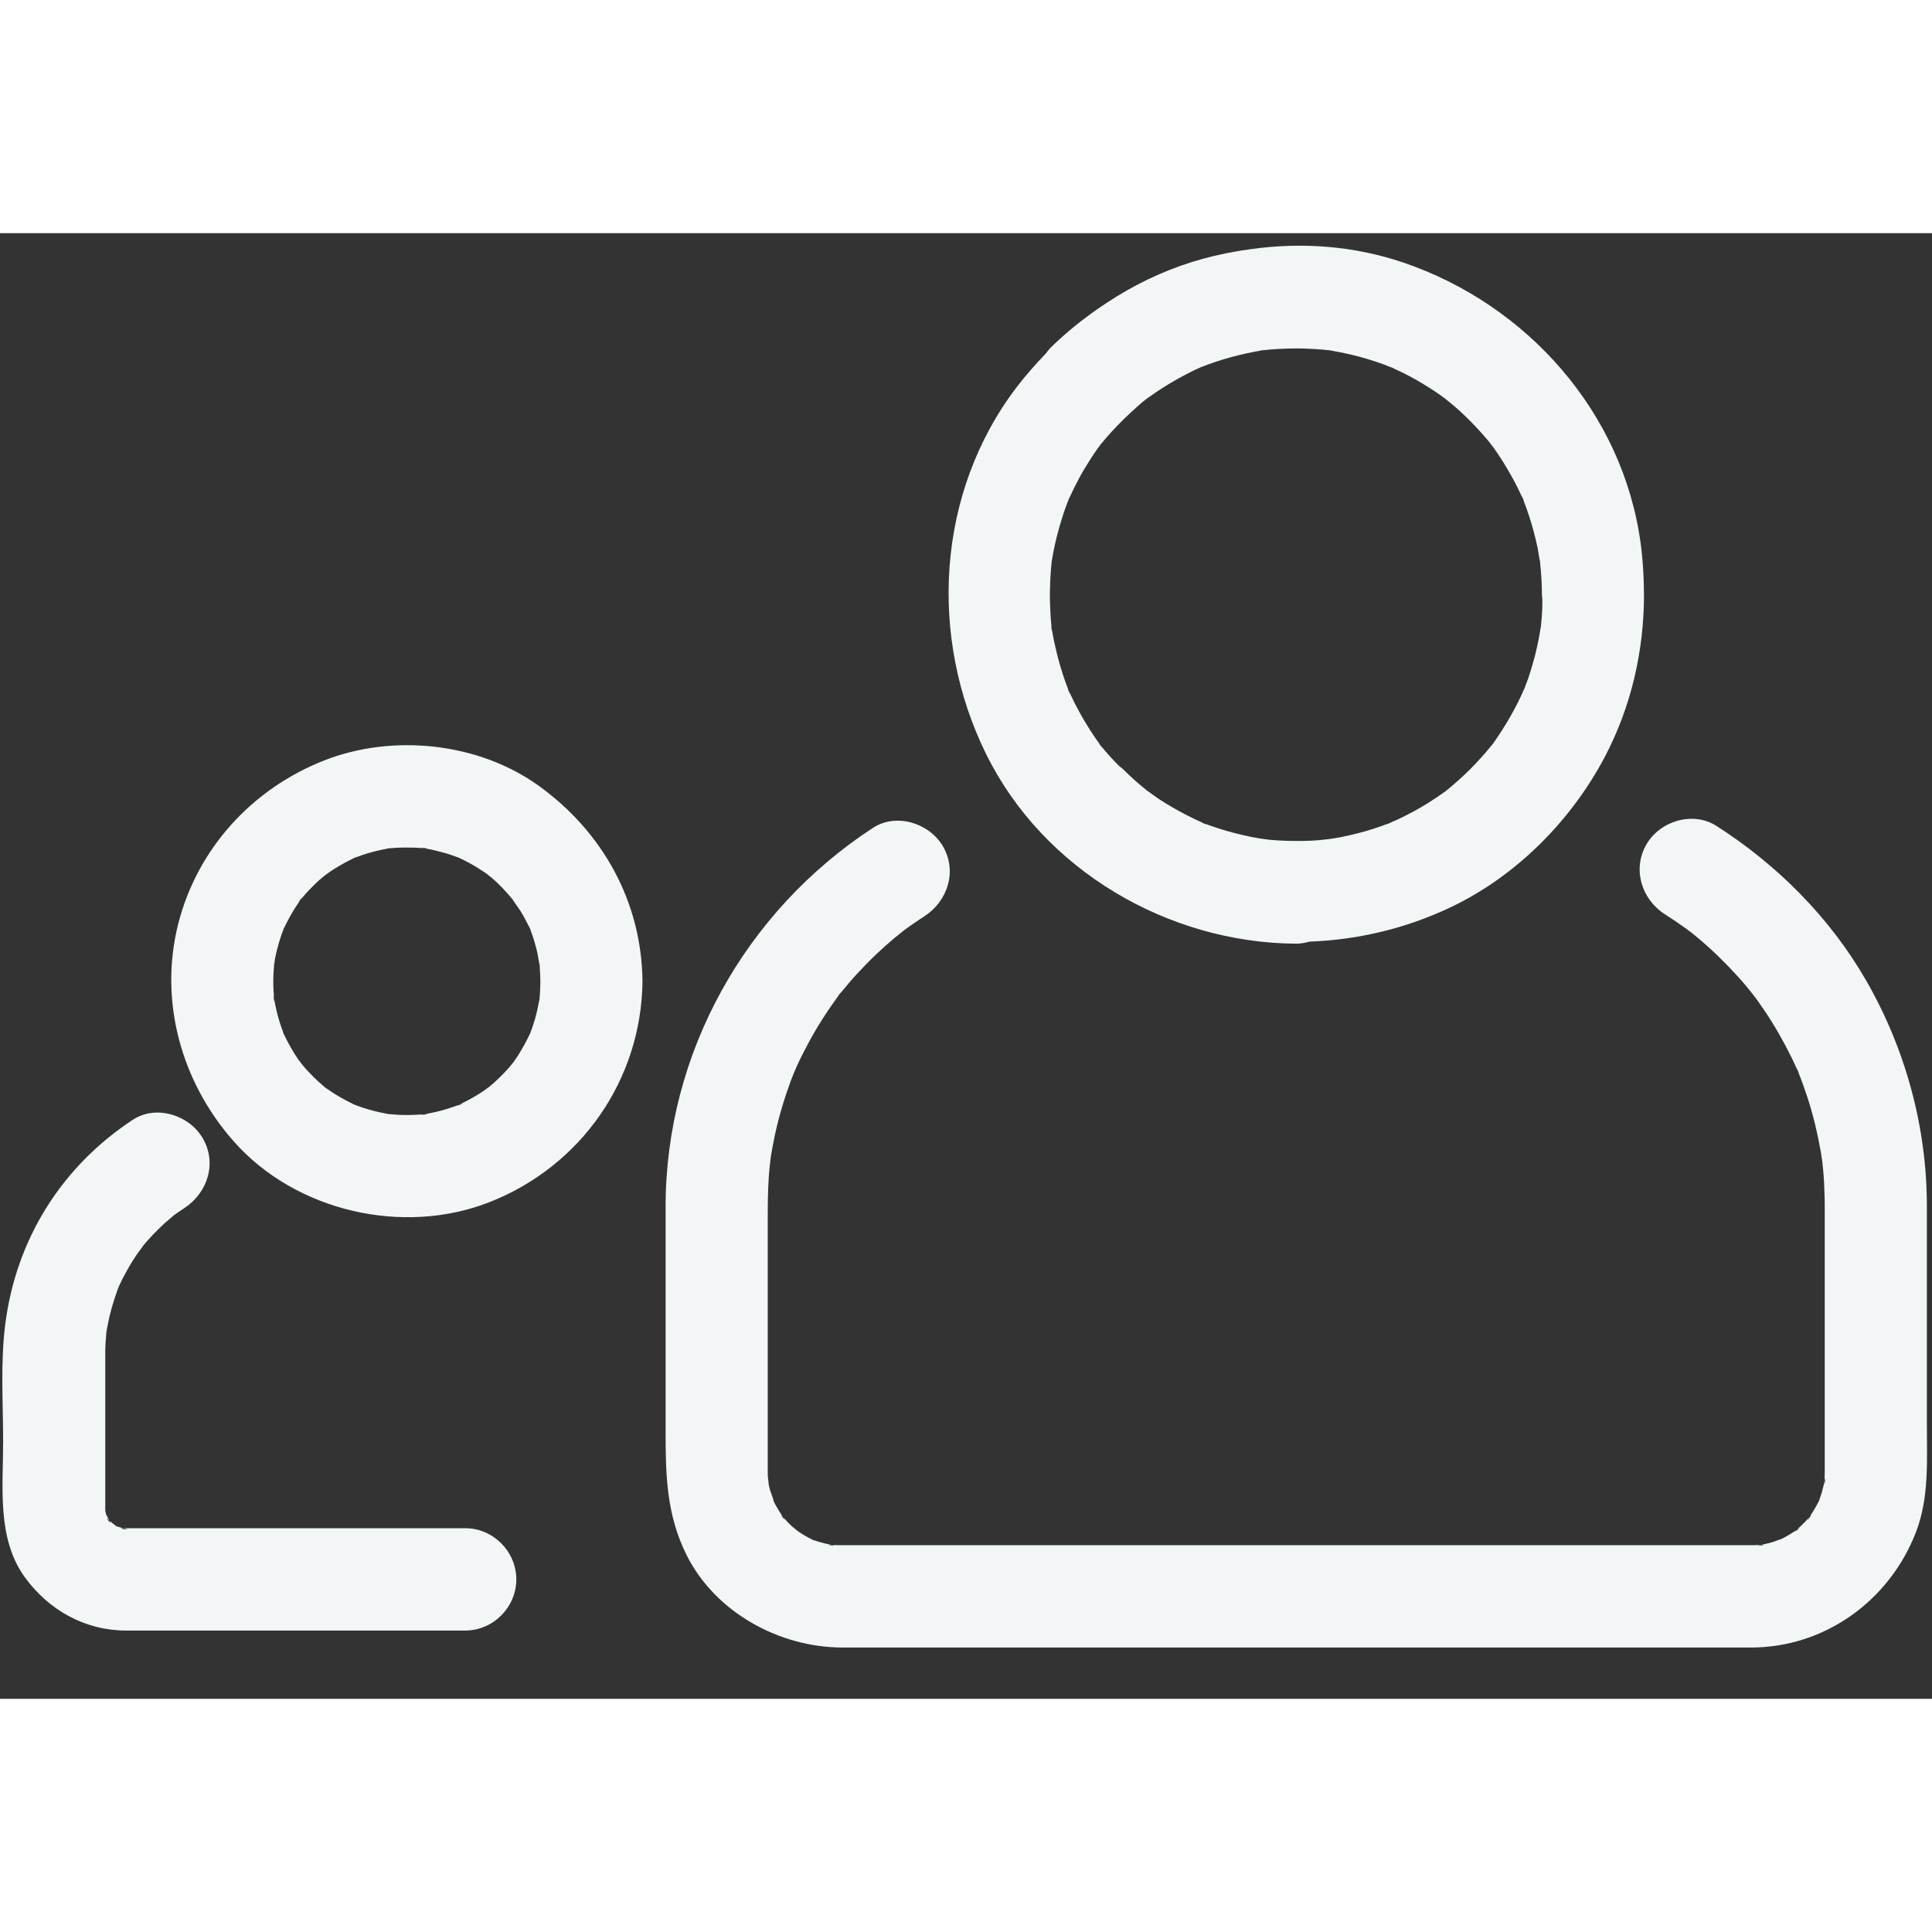 <?xml version="1.0" encoding="UTF-8"?>
<svg width="70px" height="70px" viewBox="0 0 29 22" version="1.1" xmlns="http://www.w3.org/2000/svg" xmlns:xlink="http://www.w3.org/1999/xlink">
    <rect x="0" y="0" width="29" height="22" fill="#333333" stroke="none"/>
    <!-- Generator: Sketch 52.5 (67469) - http://www.bohemiancoding.com/sketch -->
    <title>Combined Shape Copy 5</title>
    <desc>Created with Sketch.</desc>
    <g id="new" stroke="none" stroke-width="1" fill="none" fill-rule="evenodd">
        <g id="Dashboard" transform="translate(-99, -765)" fill="#F2F6F7">
            <path d="M123.99,775.223 C123.639,774.998 123.498,774.544 123.715,774.172 C123.92,773.822 124.411,773.672 124.764,773.897 C125.676,774.48 126.464,775.269 127.007,776.21 C127.6,777.238 127.923,778.414 127.923,779.603 L127.923,780.809 L127.923,782.876 C127.923,783.419 127.959,783.979 127.76,784.496 C127.363,785.526 126.393,786.23 125.28,786.23 L124.73,786.23 L121.707,786.23 L113.567,786.23 L111.648,786.23 C110.701,786.23 109.735,785.703 109.304,784.838 C109.007,784.241 108.991,783.651 108.991,783.008 L108.991,779.613 C108.991,777.311 110.187,775.177 112.104,773.926 C112.454,773.698 112.949,773.854 113.153,774.202 C113.371,774.576 113.227,775.024 112.878,775.252 C112.753,775.333 112.63,775.417 112.512,775.508 C112.657,775.397 112.443,775.565 112.419,775.586 C112.371,775.627 112.322,775.669 112.275,775.711 C112.181,775.797 112.088,775.884 112,775.975 C111.911,776.066 111.824,776.159 111.742,776.256 C111.701,776.304 111.66,776.353 111.62,776.402 C111.487,776.568 111.71,776.277 111.584,776.448 C111.421,776.672 111.269,776.904 111.139,777.148 C111.078,777.261 111.019,777.376 110.966,777.492 C110.955,777.516 110.872,777.714 110.94,777.545 C110.916,777.605 110.892,777.665 110.869,777.726 C110.772,777.992 110.689,778.264 110.631,778.54 C110.604,778.67 110.579,778.801 110.56,778.932 C110.587,778.745 110.557,778.967 110.555,778.993 C110.548,779.06 110.542,779.127 110.538,779.194 C110.525,779.4 110.524,779.606 110.524,779.812 L110.524,783.403 L110.524,783.575 C110.524,783.601 110.524,783.627 110.525,783.653 C110.527,783.692 110.557,783.888 110.521,783.69 C110.532,783.749 110.542,783.808 110.558,783.865 C110.57,783.906 110.662,784.142 110.578,783.958 C110.602,784.011 110.626,784.064 110.655,784.114 C110.684,784.164 110.713,784.214 110.746,784.261 C110.859,784.42 110.638,784.144 110.768,784.287 C110.807,784.33 110.845,784.372 110.888,784.411 C110.915,784.436 111.065,784.549 110.909,784.438 C111.003,784.505 111.101,784.568 111.206,784.616 C111.283,784.652 111.276,784.648 111.183,784.607 C111.22,784.62 111.257,784.633 111.295,784.644 C111.352,784.66 111.409,784.676 111.467,784.686 C111.666,784.722 111.299,784.68 111.503,784.69 C111.556,784.693 111.571,784.694 111.625,784.694 L111.656,784.694 L111.881,784.694 L114.489,784.694 L122.712,784.694 L125.127,784.694 L125.284,784.694 C125.326,784.694 125.369,784.694 125.412,784.69 C125.615,784.674 125.25,784.729 125.447,784.686 C125.505,784.674 125.563,784.662 125.619,784.644 C125.655,784.633 125.833,784.559 125.656,784.641 C125.708,784.616 125.761,784.592 125.811,784.563 C125.861,784.534 125.911,784.505 125.958,784.471 C126.116,784.359 125.841,784.58 125.984,784.45 C126.04,784.398 126.096,784.346 126.146,784.287 C126.272,784.14 126.06,784.423 126.167,784.261 C126.231,784.165 126.291,784.065 126.336,783.958 C126.259,784.141 126.33,783.956 126.34,783.922 C126.356,783.865 126.372,783.808 126.382,783.749 C126.418,783.55 126.376,783.918 126.386,783.714 C126.388,783.665 126.39,783.64 126.39,783.59 L126.39,783.215 L126.39,779.676 C126.39,779.606 126.39,779.536 126.388,779.466 C126.385,779.331 126.379,779.196 126.366,779.061 C126.359,778.994 126.353,778.927 126.344,778.861 C126.368,779.048 126.338,778.828 126.333,778.802 C126.284,778.522 126.219,778.244 126.131,777.974 C126.09,777.851 126.048,777.729 125.999,777.609 C125.919,777.409 126.065,777.75 125.976,777.555 C125.95,777.496 125.923,777.438 125.895,777.38 C125.772,777.132 125.636,776.89 125.48,776.661 C125.444,776.608 125.408,776.556 125.371,776.504 C125.356,776.484 125.226,776.317 125.337,776.457 C125.258,776.357 125.178,776.259 125.092,776.165 C124.908,775.962 124.712,775.768 124.501,775.591 C124.452,775.55 124.404,775.51 124.354,775.47 C124.495,775.581 124.327,775.452 124.306,775.437 C124.203,775.363 124.097,775.291 123.99,775.223 Z M107.107,776.446 C107.104,776.466 107.099,776.485 107.096,776.505 C107.099,776.473 107.104,776.427 107.105,776.412 C107.109,776.351 107.11,776.29 107.111,776.229 C107.11,776.151 107.107,776.073 107.1,775.995 C107.104,776.009 107.103,775.995 107.095,775.927 C107.098,775.949 107.098,775.972 107.1,775.995 C107.094,775.966 107.07,775.813 107.061,775.781 C107.038,775.686 107.012,775.592 106.978,775.501 C106.971,775.482 106.964,775.463 106.956,775.444 C106.977,775.488 106.972,775.473 106.937,775.393 C106.944,775.41 106.95,775.427 106.956,775.444 C106.953,775.436 106.95,775.43 106.945,775.418 C106.903,775.332 106.859,775.248 106.808,775.167 C106.789,775.137 106.688,774.999 106.686,774.99 C106.701,775.008 106.717,775.025 106.732,775.042 C106.698,775 106.686,774.987 106.686,774.99 C106.591,774.878 106.491,774.769 106.379,774.674 C106.362,774.66 106.304,774.616 106.29,774.605 C106.312,774.621 106.334,774.636 106.356,774.652 C106.291,774.605 106.28,774.597 106.29,774.605 C106.281,774.599 106.272,774.593 106.263,774.587 C106.184,774.534 106.103,774.484 106.019,774.44 C105.974,774.416 105.929,774.394 105.883,774.373 C105.884,774.373 105.886,774.374 105.888,774.374 C105.967,774.406 105.96,774.402 105.864,774.364 C105.87,774.366 105.877,774.37 105.883,774.373 C105.812,774.347 105.741,774.321 105.668,774.301 C105.573,774.275 105.478,774.251 105.382,774.235 C105.377,774.234 105.375,774.234 105.371,774.233 C105.516,774.243 105.207,774.206 105.371,774.233 C105.364,774.233 105.358,774.232 105.349,774.232 C105.309,774.228 105.269,774.226 105.229,774.224 C105.127,774.221 105.026,774.22 104.925,774.227 C104.893,774.229 104.862,774.232 104.831,774.235 C104.831,774.235 104.832,774.235 104.832,774.235 C104.919,774.221 104.91,774.222 104.805,774.238 C104.813,774.237 104.822,774.236 104.831,774.235 C104.697,774.26 104.564,774.291 104.435,774.335 C104.399,774.348 104.364,774.361 104.328,774.375 C104.364,774.358 104.376,774.352 104.272,774.395 C104.29,774.388 104.31,774.382 104.328,774.375 C104.301,774.387 104.26,774.406 104.246,774.413 C104.145,774.466 104.045,774.522 103.95,774.587 C103.933,774.598 103.878,774.641 103.861,774.653 C103.882,774.636 103.902,774.618 103.922,774.601 C103.858,774.654 103.849,774.662 103.861,774.653 C103.838,774.672 103.815,774.691 103.792,774.711 C103.695,774.801 103.601,774.895 103.518,774.998 C103.515,775.001 103.514,775.003 103.512,775.005 C103.588,774.893 103.409,775.131 103.512,775.005 C103.508,775.011 103.504,775.016 103.499,775.024 C103.467,775.071 103.435,775.118 103.405,775.167 C103.353,775.254 103.304,775.344 103.262,775.436 C103.282,775.387 103.298,775.35 103.244,775.47 C103.25,775.459 103.256,775.447 103.262,775.436 C103.251,775.461 103.239,775.489 103.235,775.501 C103.217,775.556 103.198,775.611 103.182,775.667 C103.161,775.743 103.141,775.819 103.127,775.896 C103.124,775.914 103.117,775.967 103.114,775.996 C103.115,775.973 103.117,775.95 103.119,775.927 C103.108,776.034 103.109,776.03 103.114,775.996 C103.105,776.094 103.1,776.192 103.103,776.29 C103.105,776.351 103.107,776.411 103.113,776.472 C103.114,776.483 103.115,776.493 103.116,776.501 C103.083,776.323 103.127,776.633 103.116,776.501 C103.116,776.502 103.116,776.503 103.117,776.505 C103.138,776.62 103.163,776.735 103.199,776.847 C103.217,776.904 103.237,776.96 103.259,777.015 C103.24,776.975 103.23,776.955 103.276,777.065 C103.27,777.049 103.265,777.032 103.259,777.015 C103.271,777.042 103.288,777.079 103.294,777.092 C103.347,777.193 103.402,777.293 103.467,777.388 C103.479,777.405 103.522,777.461 103.534,777.477 C103.516,777.457 103.499,777.437 103.482,777.416 C103.534,777.48 103.542,777.489 103.534,777.477 C103.553,777.5 103.572,777.524 103.592,777.546 C103.669,777.629 103.748,777.711 103.835,777.784 C103.851,777.798 103.867,777.811 103.884,777.825 C103.842,777.795 103.853,777.804 103.922,777.857 C103.909,777.847 103.896,777.836 103.884,777.825 C103.89,777.83 103.894,777.833 103.904,777.839 C103.95,777.872 103.997,777.904 104.046,777.934 C104.133,777.986 104.223,778.035 104.315,778.078 C104.266,778.058 104.229,778.042 104.349,778.095 C104.338,778.09 104.326,778.083 104.315,778.078 C104.34,778.088 104.368,778.1 104.38,778.104 C104.435,778.123 104.49,778.142 104.546,778.157 C104.637,778.183 104.729,778.204 104.822,778.22 C104.797,778.218 104.803,778.22 104.89,778.233 C104.868,778.229 104.845,778.224 104.822,778.22 C104.859,778.223 104.961,778.234 104.985,778.234 C105.046,778.236 105.107,778.238 105.168,778.236 C105.228,778.234 105.289,778.232 105.349,778.227 C105.361,778.225 105.37,778.225 105.378,778.224 C105.2,778.257 105.51,778.213 105.378,778.224 C105.379,778.224 105.38,778.223 105.382,778.223 C105.497,778.202 105.612,778.177 105.724,778.141 C105.779,778.123 105.834,778.105 105.888,778.084 C105.891,778.083 105.892,778.082 105.895,778.081 C105.776,778.142 106.052,778.02 105.895,778.081 C105.901,778.078 105.908,778.075 105.916,778.07 C106.036,778.012 106.153,777.947 106.263,777.872 C106.281,777.86 106.336,777.817 106.353,777.805 C106.332,777.822 106.312,777.84 106.292,777.857 C106.356,777.805 106.365,777.797 106.353,777.805 C106.376,777.786 106.399,777.767 106.421,777.747 C106.505,777.67 106.586,777.59 106.659,777.503 C106.671,777.49 106.701,777.45 106.718,777.427 C106.706,777.445 106.694,777.463 106.681,777.481 C106.741,777.397 106.738,777.401 106.718,777.427 C106.739,777.398 106.759,777.37 106.778,777.34 C106.842,777.237 106.902,777.13 106.953,777.02 C106.933,777.07 106.915,777.11 106.969,776.988 C106.964,776.999 106.958,777.009 106.953,777.02 C106.964,776.995 106.974,776.969 106.978,776.957 C106.997,776.902 107.016,776.847 107.032,776.791 C107.058,776.697 107.079,776.601 107.096,776.505 C107.091,776.547 107.09,776.563 107.107,776.446 Z M107.084,773.293 C108.045,773.984 108.631,775.033 108.644,776.229 C108.628,777.71 107.72,779.005 106.349,779.544 C105.05,780.054 103.438,779.684 102.508,778.632 C101.725,777.745 101.382,776.535 101.674,775.372 C101.96,774.239 102.786,773.339 103.865,772.915 C104.893,772.511 106.179,772.643 107.084,773.293 Z M100.994,778.308 C101.343,778.078 101.84,778.237 102.042,778.583 C102.262,778.959 102.116,779.405 101.767,779.634 C101.697,779.68 101.626,779.728 101.559,779.779 C101.704,779.668 101.495,779.839 101.471,779.861 C101.348,779.976 101.229,780.097 101.124,780.228 C101.237,780.086 101.073,780.3 101.055,780.328 C101.008,780.398 100.962,780.47 100.921,780.544 C100.879,780.618 100.838,780.693 100.803,780.77 C100.767,780.85 100.767,780.848 100.803,780.763 C100.786,780.803 100.771,780.843 100.756,780.884 C100.699,781.047 100.649,781.214 100.617,781.385 C100.608,781.428 100.601,781.472 100.594,781.515 C100.605,781.42 100.606,781.419 100.596,781.509 C100.588,781.599 100.581,781.688 100.58,781.778 C100.579,781.864 100.58,781.95 100.58,782.036 L100.58,784.13 C100.58,784.197 100.595,784.25 100.567,784.11 C100.578,784.167 100.59,784.225 100.61,784.28 C100.543,784.101 100.607,784.268 100.631,784.305 C100.733,784.463 100.516,784.197 100.649,784.33 C100.682,784.363 100.82,784.457 100.666,784.357 C100.714,784.388 100.763,784.419 100.815,784.442 C100.636,784.364 100.812,784.432 100.851,784.44 C101.043,784.478 100.683,784.439 100.884,784.439 L101.167,784.439 L102.891,784.439 L105.984,784.439 C106.402,784.439 106.75,784.788 106.75,785.207 C106.75,785.626 106.402,785.975 105.984,785.975 L101.258,785.975 L100.892,785.975 C100.275,785.975 99.729,785.667 99.372,785.174 C98.951,784.593 99.047,783.819 99.047,783.142 C99.047,782.56 99.005,781.956 99.079,781.377 C99.241,780.104 99.922,779.013 100.994,778.308 Z M122.137,770.824 C122.142,770.767 122.147,770.71 122.149,770.653 C122.152,770.598 122.15,770.544 122.151,770.489 C122.149,770.469 122.145,770.45 122.145,770.43 C122.144,770.268 122.135,770.105 122.117,769.944 C122.122,769.968 122.122,769.961 122.112,769.883 C122.114,769.903 122.115,769.924 122.117,769.944 C122.109,769.902 122.088,769.764 122.082,769.734 C122.065,769.656 122.048,769.579 122.028,769.503 C121.983,769.334 121.93,769.166 121.865,769.003 C121.863,768.996 121.861,768.992 121.859,768.986 C121.923,769.124 121.804,768.848 121.859,768.986 C121.857,768.982 121.855,768.978 121.852,768.972 C121.836,768.937 121.82,768.902 121.803,768.868 C121.769,768.799 121.735,768.73 121.697,768.663 C121.613,768.512 121.523,768.365 121.423,768.225 C121.409,768.206 121.352,768.134 121.352,768.133 C121.37,768.154 121.387,768.176 121.405,768.198 C121.364,768.147 121.352,768.132 121.352,768.133 C121.345,768.125 121.339,768.117 121.333,768.109 C121.283,768.051 121.234,767.993 121.182,767.938 C121.065,767.812 120.943,767.692 120.812,767.581 C120.793,767.564 120.7,767.492 120.684,767.478 C120.704,767.493 120.725,767.507 120.745,767.522 C120.688,767.479 120.676,767.471 120.684,767.478 C120.643,767.448 120.601,767.417 120.558,767.388 C120.415,767.293 120.268,767.203 120.114,767.124 C120.044,767.088 119.972,767.054 119.9,767.022 C119.937,767.036 119.946,767.039 119.854,766.999 C119.87,767.006 119.885,767.015 119.9,767.022 C119.86,767.006 119.787,766.976 119.768,766.969 C119.602,766.91 119.434,766.858 119.263,766.819 C119.166,766.797 119.069,766.777 118.972,766.761 C118.965,766.76 118.96,766.759 118.954,766.759 C118.969,766.76 118.983,766.762 118.998,766.763 C118.901,766.75 118.887,766.749 118.954,766.759 C118.929,766.756 118.903,766.753 118.878,766.75 C118.696,766.734 118.512,766.726 118.329,766.732 C118.228,766.735 118.127,766.74 118.026,766.75 C118.001,766.753 117.975,766.756 117.95,766.759 C118.014,766.749 118.002,766.75 117.915,766.762 C117.914,766.762 117.913,766.763 117.911,766.763 C117.924,766.761 117.937,766.76 117.95,766.759 C117.944,766.759 117.939,766.76 117.932,766.761 C117.624,766.814 117.32,766.895 117.028,767.011 C117.04,767.006 117.045,767.003 117.045,767.003 C117.042,767.004 117.039,767.005 117.038,767.006 C117.04,767.005 117.042,767.004 117.044,767.003 C117.042,767.004 117.036,767.006 117.031,767.008 C117.03,767.009 117.032,767.008 117.038,767.006 C117.029,767.009 117.021,767.013 117.013,767.017 C117.018,767.015 117.023,767.013 117.028,767.011 C117.004,767.022 116.964,767.04 116.932,767.054 C116.844,767.097 116.757,767.143 116.672,767.19 C116.626,767.216 116.58,767.243 116.535,767.27 C116.475,767.307 116.416,767.344 116.357,767.384 C116.311,767.415 116.265,767.447 116.219,767.48 C116.211,767.486 116.203,767.492 116.198,767.496 C116.201,767.494 116.204,767.491 116.208,767.488 C116.205,767.49 116.202,767.491 116.2,767.494 C116.188,767.503 116.189,767.503 116.198,767.496 C116.172,767.517 116.145,767.538 116.12,767.56 C116.032,767.636 115.947,767.715 115.863,767.797 C115.743,767.916 115.626,768.04 115.52,768.174 C115.553,768.13 115.581,768.093 115.499,768.198 C115.506,768.189 115.513,768.182 115.52,768.174 C115.504,768.194 115.488,768.216 115.481,768.225 C115.448,768.272 115.415,768.319 115.384,768.367 C115.322,768.464 115.261,768.562 115.206,768.663 C115.149,768.768 115.096,768.875 115.047,768.984 C115.065,768.939 115.077,768.911 115.028,769.025 C115.034,769.011 115.04,768.998 115.047,768.984 C115.035,769.012 115.022,769.045 115.017,769.057 C114.997,769.112 114.977,769.167 114.959,769.222 C114.886,769.446 114.827,769.676 114.79,769.909 C114.789,769.916 114.788,769.921 114.787,769.927 C114.789,769.912 114.79,769.898 114.792,769.883 C114.779,769.98 114.777,769.994 114.787,769.927 C114.785,769.952 114.782,769.978 114.779,770.003 C114.774,770.064 114.769,770.124 114.766,770.185 C114.76,770.307 114.757,770.43 114.761,770.553 C114.765,770.674 114.771,770.796 114.785,770.917 C114.786,770.923 114.786,770.928 114.787,770.933 C114.76,770.781 114.804,771.089 114.787,770.933 C114.788,770.939 114.789,770.944 114.79,770.95 C114.8,771.009 114.81,771.068 114.822,771.126 C114.875,771.375 114.944,771.621 115.038,771.857 C115.041,771.863 115.043,771.868 115.045,771.873 C114.98,771.735 115.099,772.012 115.045,771.873 C115.047,771.878 115.049,771.882 115.051,771.887 C115.076,771.94 115.1,771.992 115.126,772.044 C115.178,772.146 115.233,772.248 115.293,772.346 C115.362,772.461 115.435,772.573 115.515,772.681 C115.52,772.687 115.523,772.691 115.526,772.696 C115.428,772.577 115.611,772.811 115.526,772.696 C115.529,772.7 115.531,772.702 115.535,772.706 C115.571,772.75 115.607,772.795 115.646,772.837 C115.693,772.891 115.744,772.942 115.794,772.994 C115.813,773.01 115.833,773.023 115.851,773.04 C115.966,773.154 116.087,773.263 116.214,773.364 C116.194,773.35 116.199,773.355 116.26,773.403 C116.244,773.391 116.229,773.377 116.214,773.364 C116.248,773.388 116.361,773.471 116.387,773.488 C116.453,773.531 116.519,773.573 116.588,773.612 C116.739,773.7 116.895,773.782 117.056,773.851 C117.062,773.854 117.067,773.856 117.072,773.858 C116.929,773.806 117.209,773.917 117.072,773.858 C117.077,773.86 117.081,773.861 117.087,773.864 C117.123,773.877 117.159,773.89 117.195,773.903 C117.268,773.928 117.341,773.952 117.415,773.973 C117.58,774.019 117.748,774.06 117.918,774.087 C117.941,774.091 118.032,774.102 118.035,774.103 C118.006,774.1 117.978,774.097 117.95,774.094 C118.015,774.101 118.036,774.103 118.035,774.103 C118.044,774.104 118.054,774.105 118.063,774.106 C118.139,774.112 118.215,774.118 118.291,774.12 C118.462,774.126 118.634,774.125 118.804,774.111 C118.83,774.109 118.946,774.094 118.967,774.092 C118.943,774.096 118.918,774.101 118.894,774.105 C118.964,774.094 118.978,774.091 118.967,774.092 C119.018,774.084 119.069,774.077 119.12,774.067 C119.288,774.033 119.456,773.992 119.62,773.939 C119.695,773.915 119.77,773.888 119.844,773.86 C119.807,773.876 119.799,773.88 119.892,773.843 C119.876,773.849 119.86,773.854 119.844,773.86 C119.883,773.843 119.956,773.812 119.975,773.803 C120.133,773.728 120.289,773.646 120.438,773.552 C120.521,773.499 120.604,773.445 120.684,773.386 C120.691,773.381 120.693,773.38 120.698,773.376 C120.687,773.385 120.676,773.394 120.664,773.403 C120.741,773.345 120.75,773.338 120.698,773.376 C120.718,773.36 120.738,773.344 120.758,773.328 C120.898,773.21 121.034,773.086 121.159,772.952 C121.228,772.878 121.296,772.803 121.36,772.724 C121.377,772.704 121.393,772.684 121.409,772.664 C121.37,772.716 121.378,772.707 121.436,772.63 C121.427,772.642 121.418,772.653 121.409,772.664 C121.412,772.659 121.414,772.656 121.419,772.65 C121.6,772.394 121.758,772.121 121.882,771.833 C121.871,771.864 121.871,771.866 121.906,771.78 C121.899,771.798 121.89,771.815 121.882,771.833 C121.896,771.795 121.928,771.714 121.935,771.694 C121.953,771.639 121.972,771.584 121.988,771.529 C122.021,771.419 122.051,771.307 122.075,771.195 C122.096,771.099 122.114,771.003 122.128,770.906 C122.123,770.951 122.121,770.973 122.136,770.857 C122.134,770.873 122.131,770.89 122.128,770.906 C122.132,770.877 122.136,770.838 122.137,770.824 Z M123.677,770.436 C123.675,771.274 123.486,772.102 123.092,772.855 C122.589,773.812 121.764,774.647 120.784,775.114 C120.103,775.439 119.379,775.608 118.656,775.634 C118.59,775.652 118.523,775.665 118.452,775.665 C116.532,775.652 114.662,774.562 113.802,772.819 C112.934,771.058 113.056,768.893 114.26,767.312 C114.396,767.134 114.544,766.967 114.698,766.807 C114.719,766.778 114.741,766.749 114.767,766.722 C114.955,766.537 115.157,766.368 115.37,766.213 C115.441,766.161 115.514,766.111 115.588,766.062 C115.597,766.056 115.606,766.049 115.616,766.043 C116.009,765.784 116.436,765.575 116.894,765.432 C117.112,765.364 117.337,765.311 117.565,765.272 C117.587,765.268 117.609,765.264 117.631,765.261 C117.68,765.253 117.73,765.246 117.78,765.239 C118.54,765.133 119.322,765.189 120.064,765.441 C121.92,766.071 123.362,767.689 123.627,769.659 C123.66,769.902 123.674,770.146 123.676,770.389 C123.676,770.403 123.677,770.416 123.677,770.43 C123.677,770.432 123.677,770.434 123.677,770.436 Z" id="Combined-Shape-Copy-5"></path>
        </g>
    </g>
</svg>